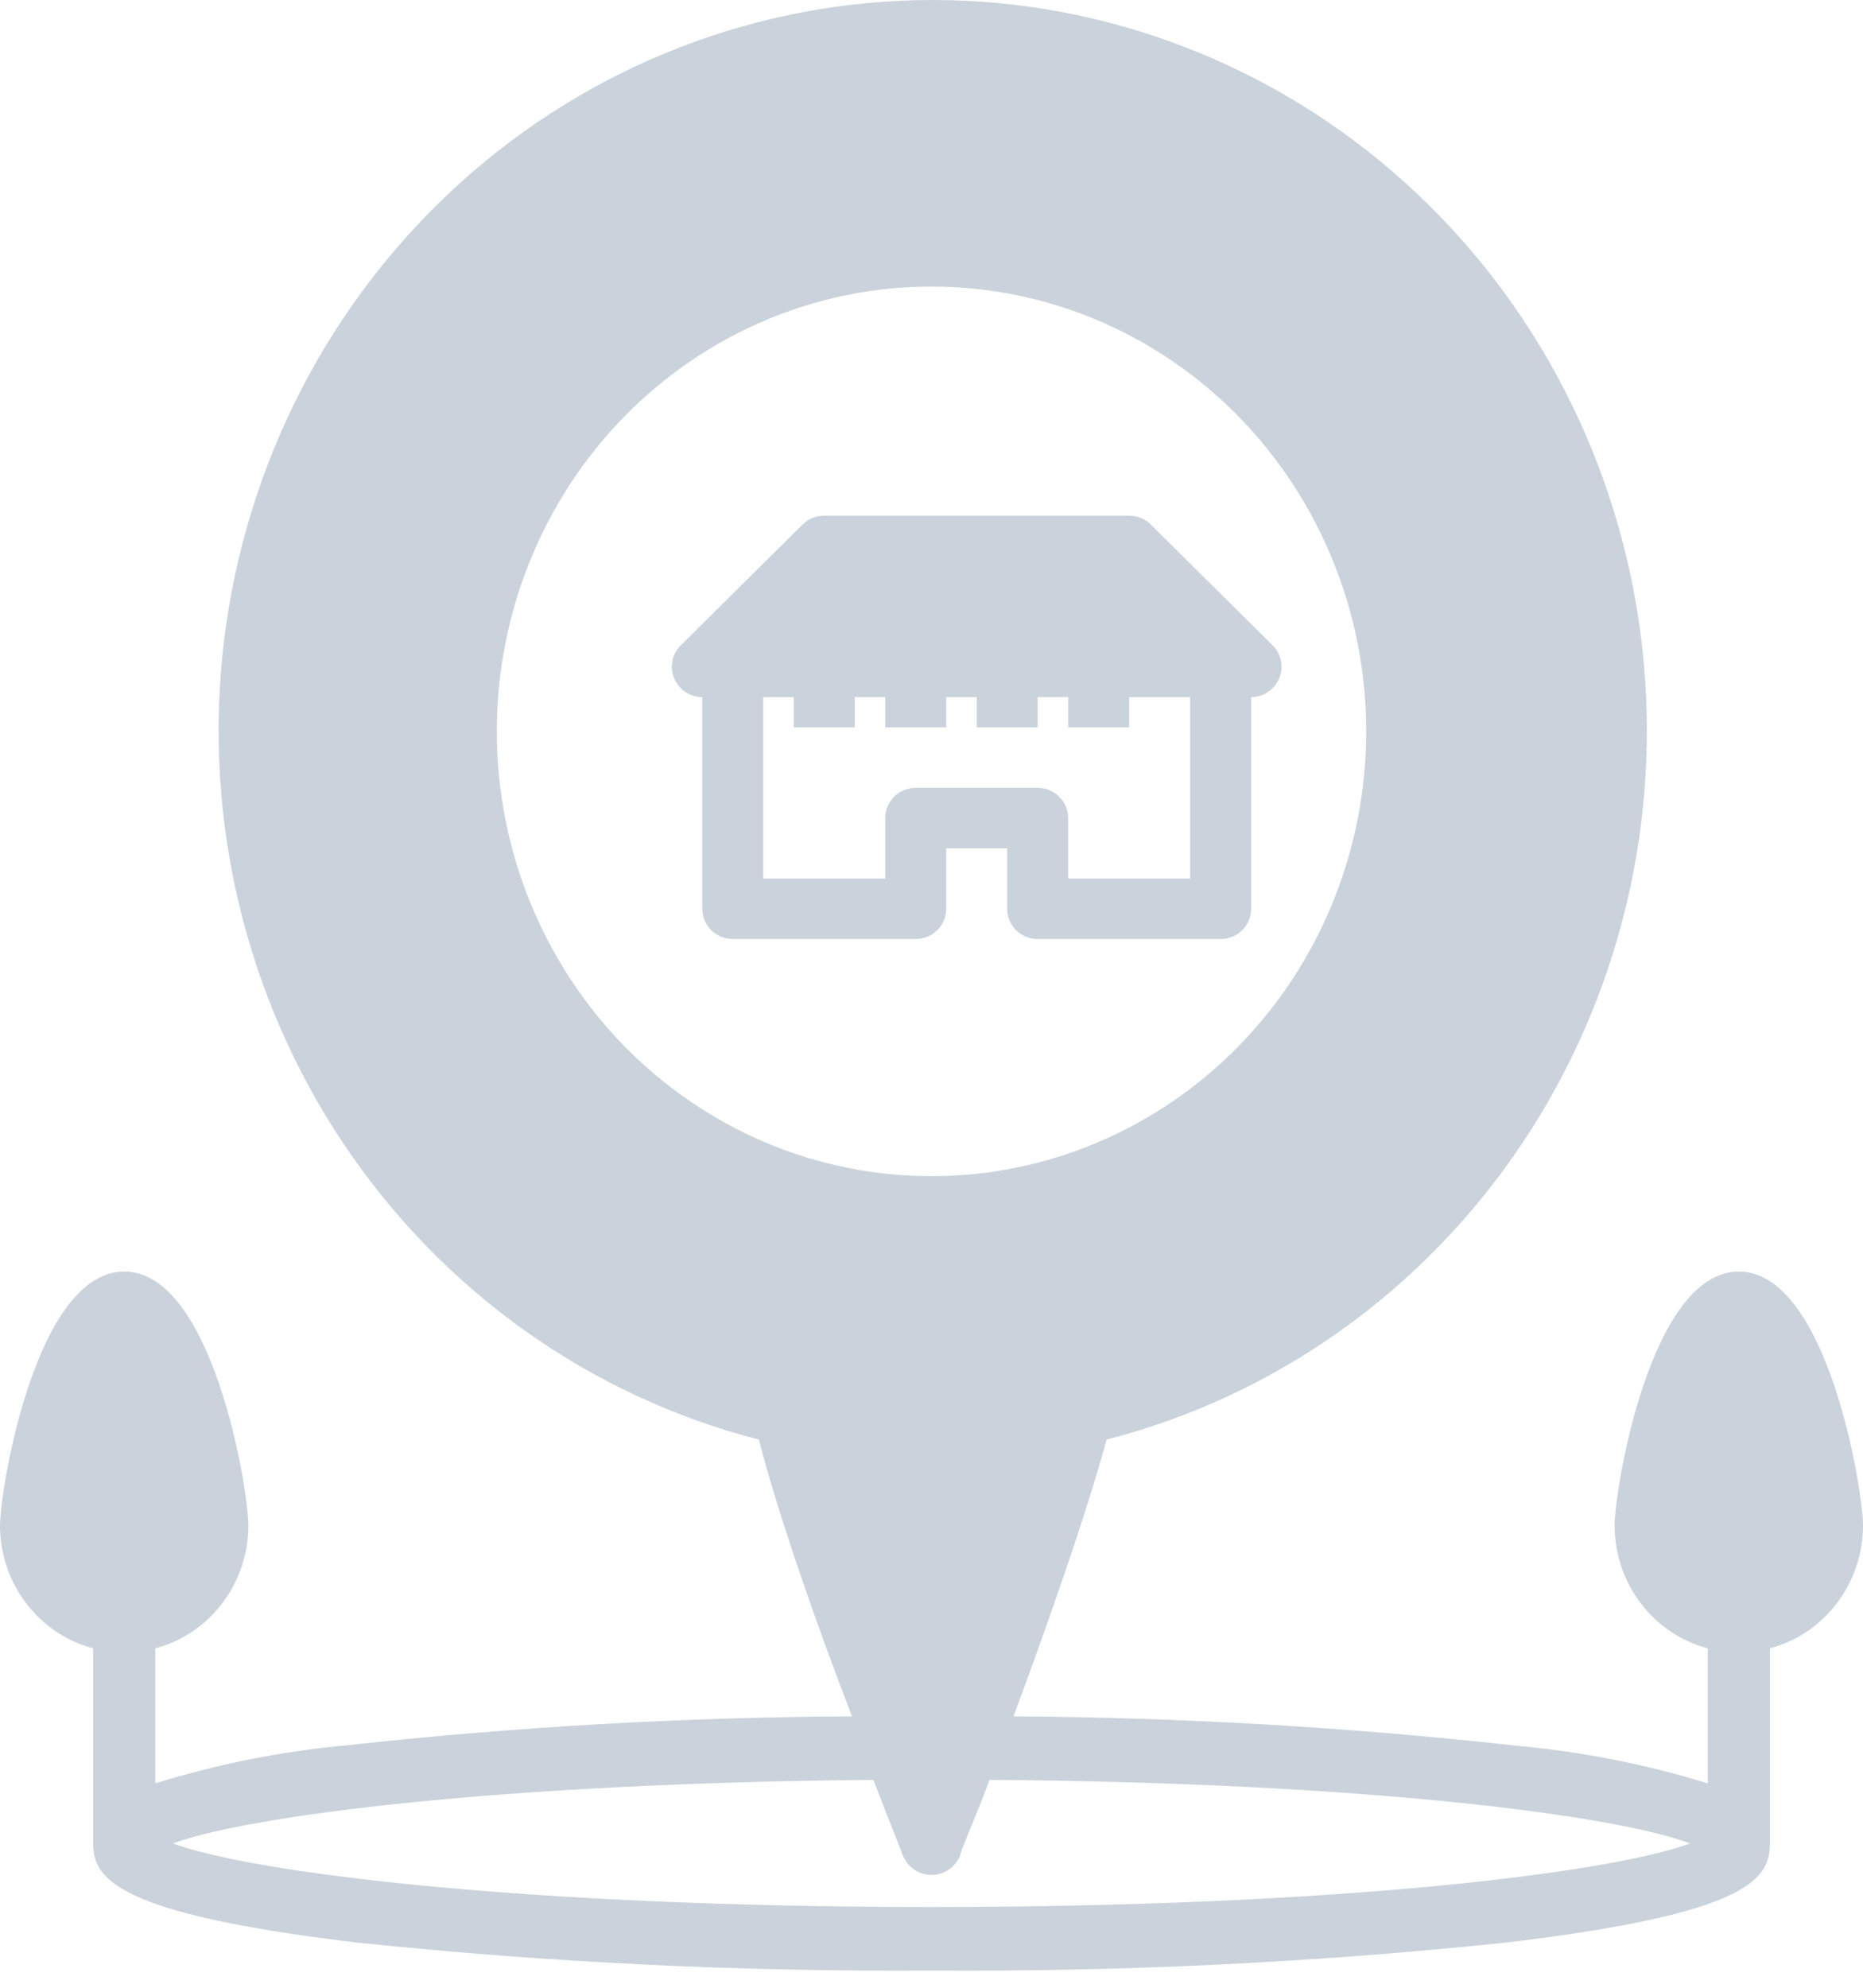 <svg width="30" height="32" viewBox="0 0 30 32" fill="none" xmlns="http://www.w3.org/2000/svg">
<g id="Group">
<path id="Vector" d="M16.219 14.631C16.219 14.76 16.27 14.883 16.363 14.975C16.455 15.066 16.579 15.117 16.71 15.117H19.656C19.786 15.117 19.911 15.066 20.003 14.975C20.095 14.883 20.147 14.76 20.147 14.631V11.223C20.345 11.222 20.523 11.103 20.599 10.921C20.676 10.74 20.635 10.531 20.495 10.391L18.531 8.444C18.439 8.352 18.313 8.302 18.183 8.302H13.273C13.142 8.302 13.017 8.352 12.924 8.444L10.96 10.391C10.821 10.531 10.78 10.74 10.857 10.921C10.932 11.103 11.11 11.222 11.309 11.223V14.631C11.309 14.76 11.36 14.883 11.452 14.975C11.544 15.066 11.669 15.117 11.8 15.117H14.746C14.876 15.117 15.001 15.066 15.093 14.975C15.185 14.883 15.237 14.76 15.237 14.631V13.657H16.219L16.219 14.631ZM14.746 12.683C14.475 12.683 14.255 12.901 14.255 13.17V14.144H12.291V11.223H12.782V11.71H13.764V11.223H14.255V11.71H15.237V11.223H15.728V11.71H16.71V11.223H17.201V11.71H18.183V11.223H19.165V14.144H17.201V13.17C17.201 13.041 17.149 12.917 17.057 12.826C16.965 12.735 16.84 12.683 16.71 12.683H14.746Z" fill="#CAD3DB"/>
<path id="Vector_2" d="M0 24.562C0.001 25.014 0.149 25.453 0.421 25.81C0.692 26.168 1.072 26.423 1.5 26.536V29.677C1.5 30.229 1.83 30.807 5.75 31.273C8.823 31.594 11.911 31.744 15 31.723C18.089 31.744 21.177 31.594 24.25 31.273C28.17 30.807 28.5 30.25 28.5 29.677V26.536C28.928 26.423 29.308 26.168 29.579 25.81C29.851 25.453 29.999 25.014 30 24.562C30 23.978 29.425 20.47 28 20.47C26.575 20.47 26 23.978 26 24.562C26.001 25.014 26.149 25.453 26.421 25.81C26.692 26.168 27.072 26.423 27.5 26.536V28.71C26.505 28.403 25.481 28.201 24.445 28.106C21.747 27.806 19.035 27.647 16.32 27.631C16.85 26.209 17.485 24.403 17.82 23.175C20.541 22.477 22.919 20.784 24.505 18.417C26.092 16.049 26.777 13.17 26.433 10.321C26.089 7.473 24.739 4.851 22.637 2.95C20.535 1.049 17.826 0 15.02 0C12.214 0 9.505 1.049 7.404 2.95C5.302 4.851 3.952 7.473 3.607 10.321C3.263 13.17 3.949 16.049 5.535 18.417C7.122 20.784 9.499 22.477 12.22 23.175C12.535 24.403 13.17 26.209 13.72 27.631C11.006 27.644 8.294 27.799 5.595 28.096C4.545 28.191 3.508 28.397 2.5 28.71V26.536C2.928 26.423 3.308 26.168 3.579 25.81C3.851 25.453 3.999 25.014 4 24.562C4 23.978 3.425 20.47 2 20.47C0.575 20.47 0 23.978 0 24.562L0 24.562ZM8 11.774C8 9.875 8.737 8.053 10.05 6.71C11.363 5.367 13.143 4.613 15 4.613C16.856 4.613 18.637 5.367 19.949 6.71C21.262 8.053 22 9.875 22 11.774C22 13.673 21.262 15.495 19.949 16.837C18.637 18.18 16.856 18.935 15 18.935C13.143 18.935 11.363 18.18 10.05 16.837C8.737 15.495 8 13.673 8 11.774ZM14.065 28.654C14.325 29.334 14.515 29.799 14.535 29.861C14.61 30.056 14.795 30.184 15 30.184C15.205 30.184 15.389 30.056 15.465 29.861C15.465 29.799 15.675 29.349 15.935 28.654C21.935 28.695 25.99 29.216 27.215 29.677C25.925 30.152 21.54 30.7 15 30.7C8.46 30.7 4.075 30.152 2.785 29.677C4 29.227 8.06 28.705 14.065 28.654H14.065Z" fill="#CAD3DB"/>
</g>
</svg>
